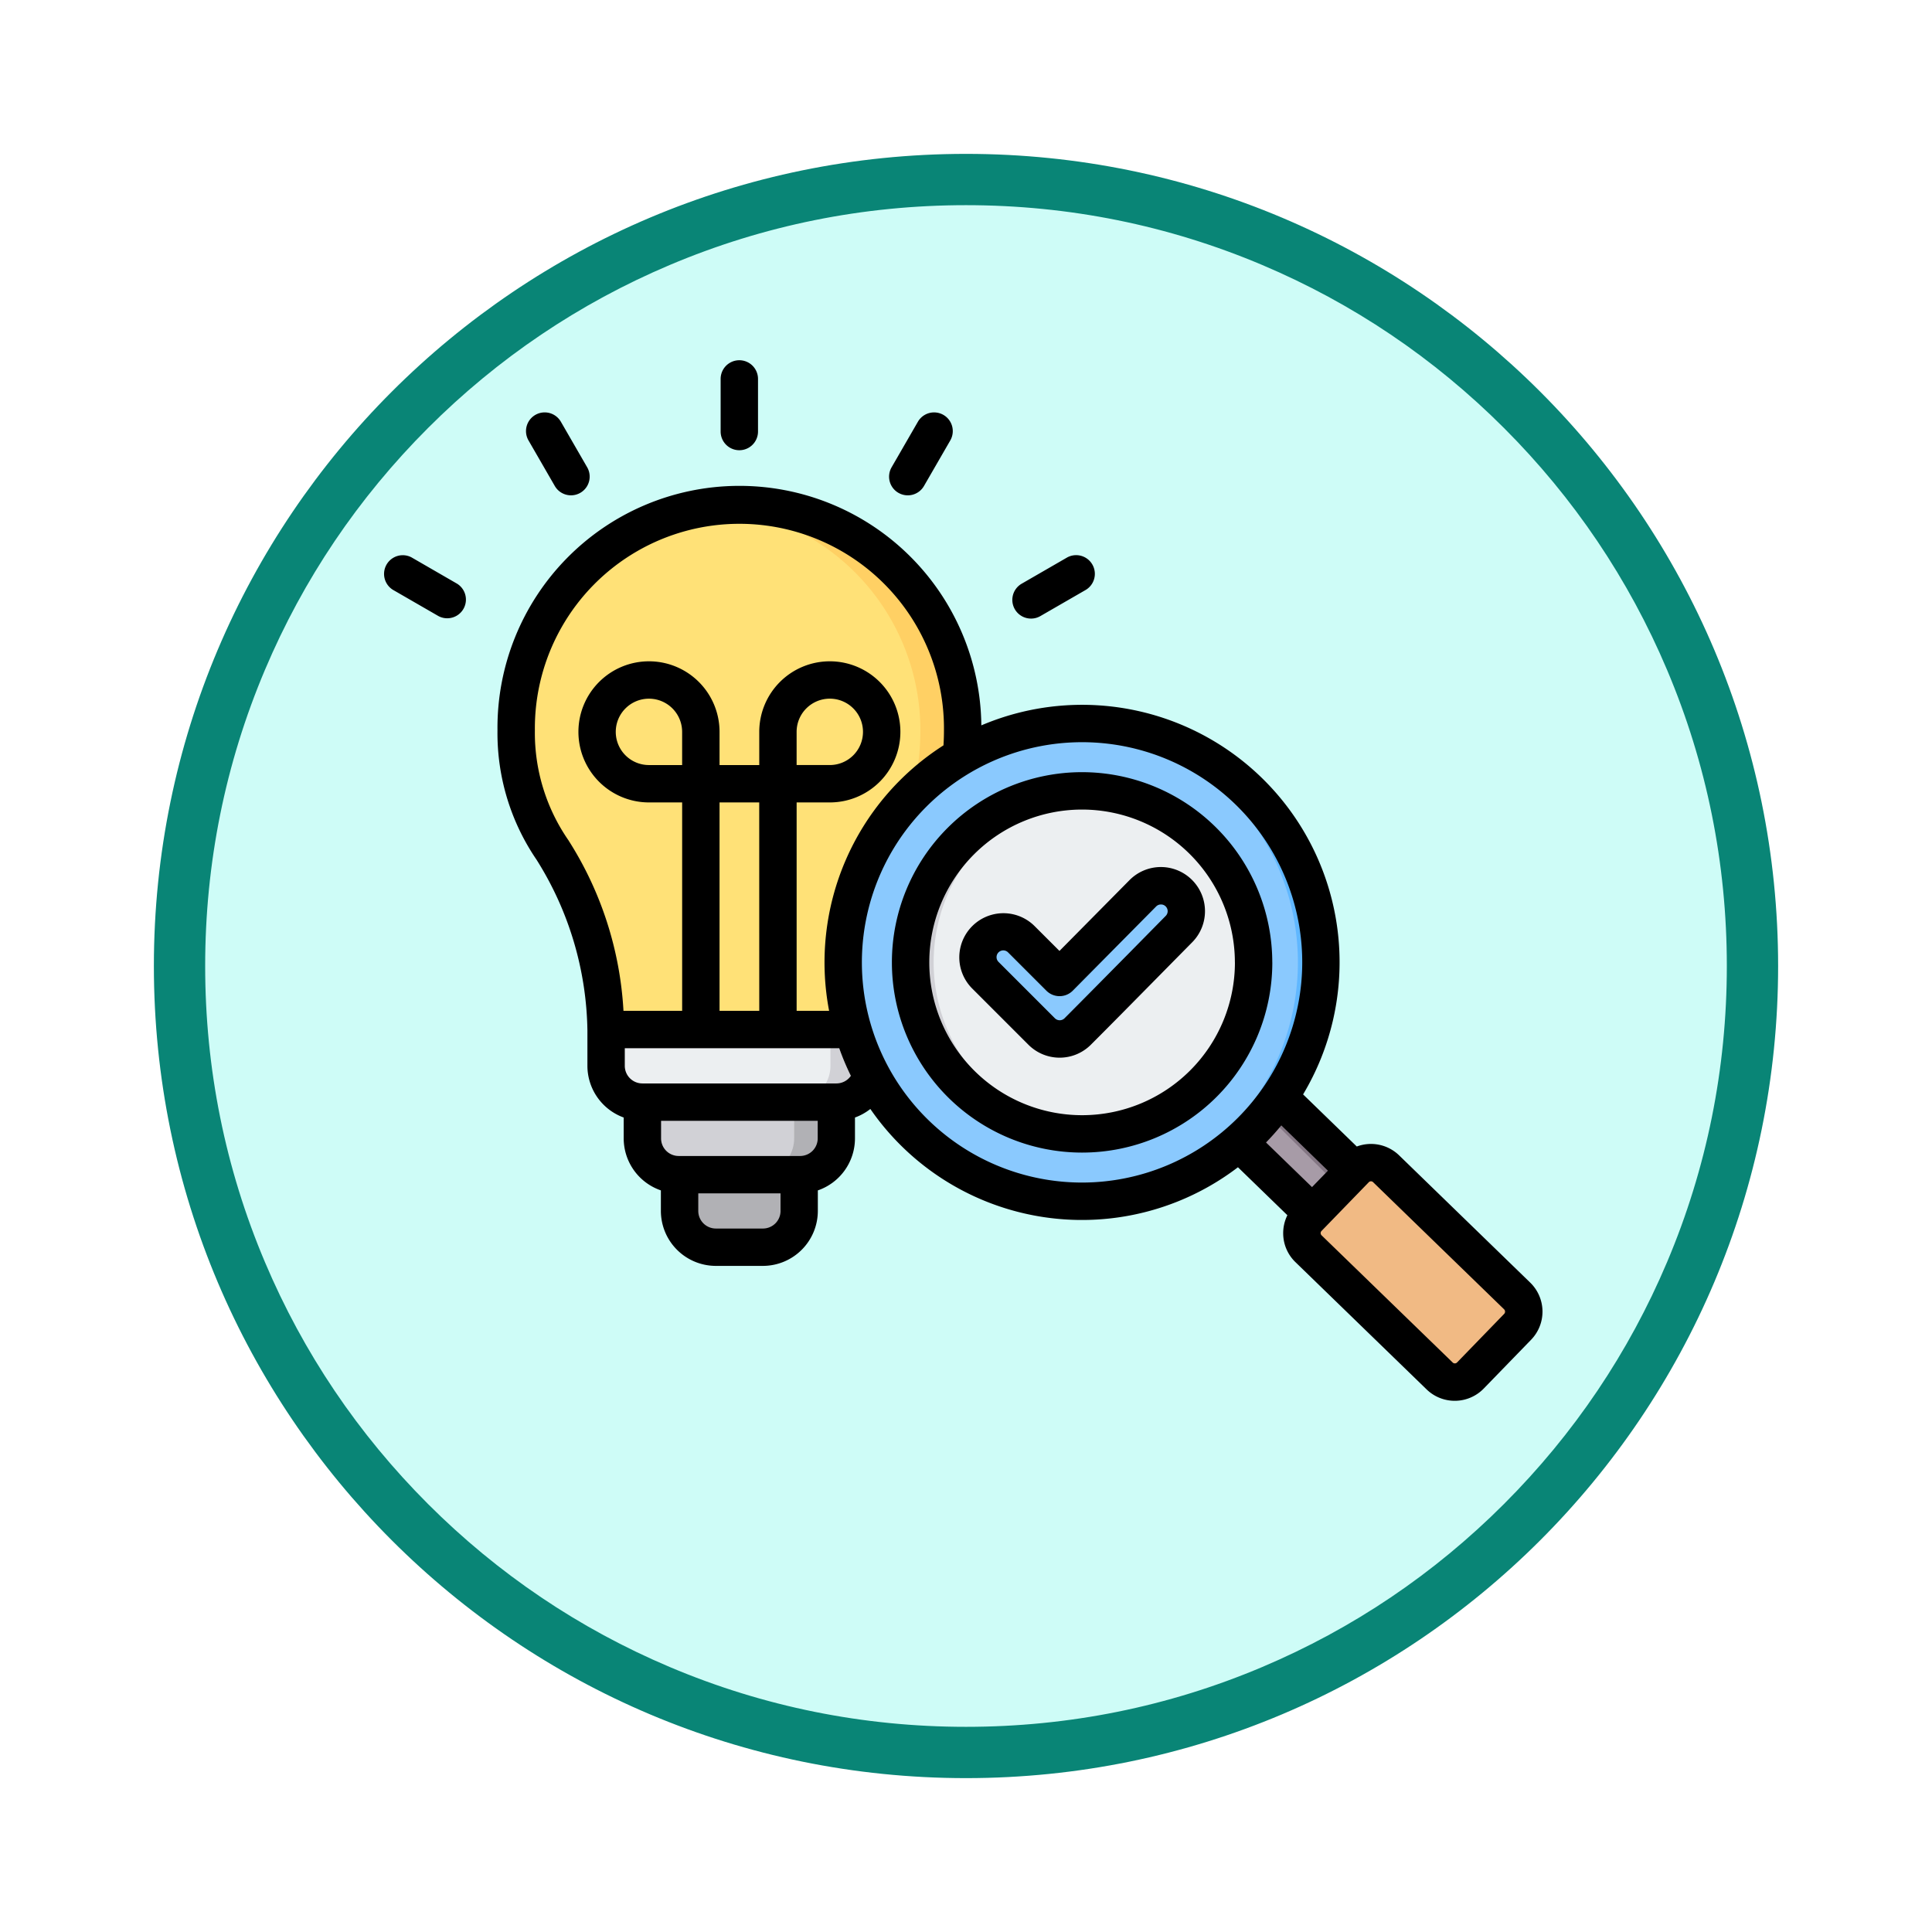 <svg xmlns="http://www.w3.org/2000/svg" xmlns:xlink="http://www.w3.org/1999/xlink" width="113" height="113" viewBox="0 0 113 113">
  <defs>
    <filter id="Trazado_982547" x="0" y="0" width="113" height="113" filterUnits="userSpaceOnUse">
      <feOffset dy="3" input="SourceAlpha"/>
      <feGaussianBlur stdDeviation="3" result="blur"/>
      <feFlood flood-opacity="0.161"/>
      <feComposite operator="in" in2="blur"/>
      <feComposite in="SourceGraphic"/>
    </filter>
  </defs>
  <g id="Grupo_1231178" data-name="Grupo 1231178" transform="translate(-271.425 -5617.845)">
    <g id="Grupo_1230686" data-name="Grupo 1230686" transform="translate(0 -2146.377)">
      <g id="Grupo_1229014" data-name="Grupo 1229014" transform="translate(0 2131.042)">
        <g id="Grupo_1227502" data-name="Grupo 1227502" transform="translate(0 2048.198)">
          <g id="Grupo_1225350" data-name="Grupo 1225350" transform="translate(-0.575 -393.641)">
            <g id="Grupo_1208121" data-name="Grupo 1208121" transform="translate(0 -1922.377)">
              <g id="Grupo_1202432" data-name="Grupo 1202432" transform="translate(0 1255.486)">
                <g id="Grupo_1202055" data-name="Grupo 1202055" transform="translate(0 3240.511)">
                  <g id="Grupo_1177900" data-name="Grupo 1177900" transform="translate(281 1411.003)">
                    <g id="Grupo_1172010" data-name="Grupo 1172010" transform="translate(0)">
                      <g id="Grupo_1171046" data-name="Grupo 1171046">
                        <g id="Grupo_1148525" data-name="Grupo 1148525">
                          <g transform="matrix(1, 0, 0, 1, -9, -6)" filter="url(#Trazado_982547)">
                            <g id="Trazado_982547-2" data-name="Trazado 982547" transform="translate(9 6)" fill="#cefcf7">
                              <path d="M 47.5 93.5 C 41.289 93.5 35.265 92.284 29.595 89.886 C 24.118 87.569 19.198 84.252 14.973 80.027 C 10.748 75.802 7.431 70.882 5.114 65.405 C 2.716 59.735 1.5 53.711 1.5 47.5 C 1.5 41.289 2.716 35.265 5.114 29.595 C 7.431 24.118 10.748 19.198 14.973 14.973 C 19.198 10.748 24.118 7.431 29.595 5.114 C 35.265 2.716 41.289 1.5 47.5 1.5 C 53.711 1.5 59.735 2.716 65.405 5.114 C 70.882 7.431 75.802 10.748 80.027 14.973 C 84.252 19.198 87.569 24.118 89.886 29.595 C 92.284 35.265 93.5 41.289 93.5 47.5 C 93.5 53.711 92.284 59.735 89.886 65.405 C 87.569 70.882 84.252 75.802 80.027 80.027 C 75.802 84.252 70.882 87.569 65.405 89.886 C 59.735 92.284 53.711 93.5 47.5 93.5 Z" stroke="none"/>
                              <path d="M 47.5 3 C 41.491 3 35.664 4.176 30.18 6.496 C 24.881 8.737 20.122 11.946 16.034 16.034 C 11.946 20.122 8.737 24.881 6.496 30.18 C 4.176 35.664 3 41.491 3 47.5 C 3 53.509 4.176 59.336 6.496 64.82 C 8.737 70.119 11.946 74.878 16.034 78.966 C 20.122 83.054 24.881 86.263 30.18 88.504 C 35.664 90.824 41.491 92 47.5 92 C 53.509 92 59.336 90.824 64.82 88.504 C 70.119 86.263 74.878 83.054 78.966 78.966 C 83.054 74.878 86.263 70.119 88.504 64.82 C 90.824 59.336 92 53.509 92 47.5 C 92 41.491 90.824 35.664 88.504 30.18 C 86.263 24.881 83.054 20.122 78.966 16.034 C 74.878 11.946 70.119 8.737 64.82 6.496 C 59.336 4.176 53.509 3 47.5 3 M 47.5 0 C 73.734 0 95 21.266 95 47.5 C 95 73.734 73.734 95 47.5 95 C 21.266 95 0 73.734 0 47.5 C 0 21.266 21.266 0 47.5 0 Z" stroke="none" fill="#098576"/>
                            </g>
                          </g>
                        </g>
                      </g>
                    </g>
                  </g>
                </g>
              </g>
            </g>
          </g>
        </g>
      </g>
    </g>
    <g id="claridad_2_" data-name="claridad (2)" transform="translate(285.859 5605.585)">
      <g id="Grupo_1231177" data-name="Grupo 1231177" transform="translate(15.756 41.912)">
        <g id="Grupo_1231175" data-name="Grupo 1231175" transform="translate(0 0)">
          <path id="Trazado_1220503" data-name="Trazado 1220503" d="M134.7,371.366h7v3.559a2.128,2.128,0,0,1-2.122,2.122h-2.754a2.128,2.128,0,0,1-2.122-2.122v-3.559Z" transform="translate(-125.143 -333.751)" fill="#b1b1b5" fill-rule="evenodd"/>
          <path id="Trazado_1220504" data-name="Trazado 1220504" d="M118.78,333.873h11.349v4.439a2.128,2.128,0,0,1-2.122,2.122H120.9a2.128,2.128,0,0,1-2.122-2.122Z" transform="translate(-111.397 -301.382)" fill="#d1d1d6" fill-rule="evenodd"/>
          <path id="Trazado_1220505" data-name="Trazado 1220505" d="M170.336,329.153v5.083a2.128,2.128,0,0,1-2.122,2.122h2.472a2.128,2.128,0,0,0,2.122-2.122v-5.084C172,329.178,171.148,329.153,170.336,329.153Z" transform="translate(-154.076 -297.306)" fill="#b1b1b5" fill-rule="evenodd"/>
          <path id="Trazado_1220506" data-name="Trazado 1220506" d="M103.254,304.269h15.592v4.241a2.128,2.128,0,0,1-2.122,2.122H105.376a2.128,2.128,0,0,1-2.122-2.122Z" transform="translate(-97.993 -275.824)" fill="#eceff1" fill-rule="evenodd"/>
          <path id="Trazado_1220507" data-name="Trazado 1220507" d="M185.861,319.775V321.9a2.128,2.128,0,0,1-2.122,2.122h2.542a2.128,2.128,0,0,0,2.051-2.121v-2.122Z" transform="translate(-167.479 -289.211)" fill="#d1d1d6" fill-rule="evenodd"/>
          <path id="Trazado_1220508" data-name="Trazado 1220508" d="M77.818,96.132a13.057,13.057,0,0,1,13.057,13.057c0,7.252-4.632,6.818-5.261,17.507H70.022c-.628-10.689-5.261-10.255-5.261-17.507A13.057,13.057,0,0,1,77.818,96.132Z" transform="translate(-64.761 -96.132)" fill="#ffe177" fill-rule="evenodd"/>
          <path id="Trazado_1220509" data-name="Trazado 1220509" d="M151.259,96.19a13.058,13.058,0,0,1,11.821,13c0,6.736-4,6.841-5.069,15.388-.082.655-.147,1.359-.192,2.119h2.471c.628-10.689,5.261-10.255,5.261-17.507a13.057,13.057,0,0,0-13.057-13.057Q151.869,96.132,151.259,96.19Z" transform="translate(-139.438 -96.132)" fill="#ffd064" fill-rule="evenodd"/>
        </g>
        <g id="Grupo_1231176" data-name="Grupo 1231176" transform="translate(13.336 6.881)">
          <path id="Trazado_1220510" data-name="Trazado 1220510" d="M368.583,342.485a14.048,14.048,0,0,1-2.371,2.61l6.447,6.319,2.454-2.529Z" transform="translate(-338.351 -315.698)" fill="#a79ba7" fill-rule="evenodd"/>
          <path id="Trazado_1220511" data-name="Trazado 1220511" d="M379.446,342.166a1.62,1.62,0,0,1-.7.941l6.4,6.362.784-.859Z" transform="translate(-349.17 -315.422)" fill="#837683" fill-rule="evenodd"/>
          <path id="Trazado_1220512" data-name="Trazado 1220512" d="M410.884,389.183l2.77-2.855a1.274,1.274,0,0,0-.027-1.8l-7.672-7.445a1.274,1.274,0,0,0-1.8.027l-2.77,2.855a1.274,1.274,0,0,0,.027,1.8l7.672,7.445A1.274,1.274,0,0,0,410.884,389.183Z" transform="translate(-368.412 -345.263)" fill="#f1ba84" fill-rule="evenodd"/>
          <path id="Trazado_1220513" data-name="Trazado 1220513" d="M426.746,377.089l7.672,7.445a1.274,1.274,0,0,1,.027,1.8l-2.77,2.855a1.26,1.26,0,0,1-.344.251,1.275,1.275,0,0,0,1.479-.251l2.77-2.855a1.274,1.274,0,0,0-.027-1.8l-7.672-7.445a1.275,1.275,0,0,0-1.452-.225A1.255,1.255,0,0,1,426.746,377.089Z" transform="translate(-390.338 -345.265)" fill="#e3a76f" fill-rule="evenodd"/>
          <circle id="Elipse_14621" data-name="Elipse 14621" cx="13.971" cy="13.971" r="13.971" transform="translate(0 19.754) rotate(-45)" fill="#8ac9fe"/>
          <path id="Trazado_1220514" data-name="Trazado 1220514" d="M302.671,188.8a13.971,13.971,0,0,1,0,27.941q-.341,0-.678-.017a13.97,13.97,0,0,0,0-27.908Q302.33,188.8,302.671,188.8Z" transform="translate(-282.908 -183.014)" fill="#60b7ff" fill-rule="evenodd"/>
          <circle id="Elipse_14622" data-name="Elipse 14622" cx="10.032" cy="10.032" r="10.032" transform="translate(6.879 25.68) rotate(-69.699)" fill="#eceff1"/>
          <path id="Trazado_1220515" data-name="Trazado 1220515" d="M243.584,217.62c.228,0,.454.008.678.023a10.031,10.031,0,0,0,0,20.017c-.224.015-.45.023-.678.023a10.032,10.032,0,0,1,0-20.063Z" transform="translate(-223.821 -207.897)" fill="#d1d1d6" fill-rule="evenodd"/>
        </g>
        <path id="Trazado_1220516" data-name="Trazado 1220516" d="M267.106,263.6l4.878-4.927a1.485,1.485,0,1,1,2.107,2.093c-1.978,2-3.943,4.006-5.93,5.993a1.488,1.488,0,0,1-2.1,0l-3.3-3.3a1.488,1.488,0,0,1,2.1-2.1Z" transform="translate(-235.325 -236.085)" fill="#8ac9fe" fill-rule="evenodd"/>
      </g>
      <path id="Trazado_1220517" data-name="Trazado 1220517" d="M53.745,65.274a.381.381,0,0,0-.279-.113.389.389,0,0,0-.275.113L48.314,70.2a1.09,1.09,0,0,1-.774.324h0a1.092,1.092,0,0,1-.773-.32l-2.241-2.241a.394.394,0,0,0-.558.557l3.3,3.3a.4.4,0,0,0,.558,0c1.245-1.247,2.5-2.523,3.721-3.757q1.1-1.117,2.2-2.233A.393.393,0,0,0,53.745,65.274ZM55.3,67.368q-1.1,1.114-2.2,2.23c-1.219,1.236-2.48,2.517-3.732,3.768a2.581,2.581,0,0,1-3.65,0l-3.3-3.3a2.581,2.581,0,0,1,3.65-3.65l1.465,1.463,4.1-4.145a2.579,2.579,0,0,1,3.649-.012A2.583,2.583,0,0,1,55.3,67.368Zm2.495,1.18a8.938,8.938,0,1,1-8.938-8.938A8.948,8.948,0,0,1,57.793,68.548Zm2.187,0A11.125,11.125,0,1,1,48.855,57.423,11.137,11.137,0,0,1,59.98,68.548Zm13.565,20.3L65.873,81.4a.173.173,0,0,0-.121-.048h0a.171.171,0,0,0-.125.052l-2.769,2.855a.176.176,0,0,0-.05.125.188.188,0,0,0,.052.125l7.673,7.444a.18.18,0,0,0,.25,0L73.549,89.1A.181.181,0,0,0,73.545,88.848Zm-24.69-7.422A12.878,12.878,0,1,1,61.732,68.548,12.893,12.893,0,0,1,48.855,81.426ZM35.332,75.182a14.926,14.926,0,0,1-.679-1.612H22.109V74.6a1.03,1.03,0,0,0,1.029,1.029h11.35a1.028,1.028,0,0,0,.845-.446Zm-4.114,7.9V82.058H26.407v1.028a1.03,1.03,0,0,0,1.029,1.029h2.754a1.03,1.03,0,0,0,1.029-1.029Zm2.175-4.244V77.815H24.231v1.028a1.03,1.03,0,0,0,1.029,1.029h7.105A1.03,1.03,0,0,0,33.393,78.843ZM34.1,57.006a1.941,1.941,0,1,0-1.941-1.941v1.941Zm-4.128,2.187H27.651v12.19h2.323Zm-4.509-4.127a1.941,1.941,0,1,0-1.941,1.941h1.941Zm-6.631,6.371a20.653,20.653,0,0,1,3.2,9.946h3.432V59.193H23.524a4.127,4.127,0,1,1,4.127-4.127v1.941h2.323V55.066A4.127,4.127,0,1,1,34.1,59.193H32.16v12.19h1.9a15.059,15.059,0,0,1,6.689-15.528q.028-.43.028-.885a11.964,11.964,0,1,0-23.927,0,11.032,11.032,0,0,0,1.985,6.467ZM60.508,78.082q-.425.518-.894,1l2.69,2.61.931-.96ZM75.118,90.62l-2.771,2.855a2.364,2.364,0,0,1-3.341.049L61.334,86.08a2.346,2.346,0,0,1-.716-1.66,2.372,2.372,0,0,1,.245-1.084l-2.891-2.805a15.041,15.041,0,0,1-21.5-3.409,3.237,3.237,0,0,1-.9.5v1.222A3.22,3.22,0,0,1,33.4,81.885v1.2A3.218,3.218,0,0,1,30.189,86.3H27.435a3.218,3.218,0,0,1-3.215-3.216v-1.2a3.22,3.22,0,0,1-2.175-3.042v-1.22A3.221,3.221,0,0,1,19.923,74.6V72.514a19.241,19.241,0,0,0-2.976-9.972,13.127,13.127,0,0,1-2.284-7.571,14.15,14.15,0,0,1,28.3-.285A15.058,15.058,0,0,1,61.782,76.27l3.141,3.048a2.364,2.364,0,0,1,2.473.515l7.671,7.446a2.364,2.364,0,0,1,.051,3.341ZM45.871,48.44a1.084,1.084,0,0,0,.545-.146l2.664-1.537a1.094,1.094,0,0,0-1.094-1.894L45.323,46.4a1.093,1.093,0,0,0,.547,2.04Zm-7.757-7.355a1.094,1.094,0,0,0,1.494-.4l1.538-2.663a1.093,1.093,0,1,0-1.894-1.094l-1.538,2.664a1.094,1.094,0,0,0,.4,1.494ZM12.3,46.4,9.638,44.862a1.094,1.094,0,0,0-1.093,1.894l2.664,1.537A1.093,1.093,0,0,0,12.3,46.4Zm5.715-5.716a1.093,1.093,0,1,0,1.894-1.093l-1.538-2.664a1.093,1.093,0,1,0-1.893,1.094Zm9.7-3.186V34.423a1.093,1.093,0,1,1,2.186,0V37.5a1.093,1.093,0,1,1-2.186,0Z" transform="translate(0)" fill-rule="evenodd"/>
    </g>
  </g>
</svg>
